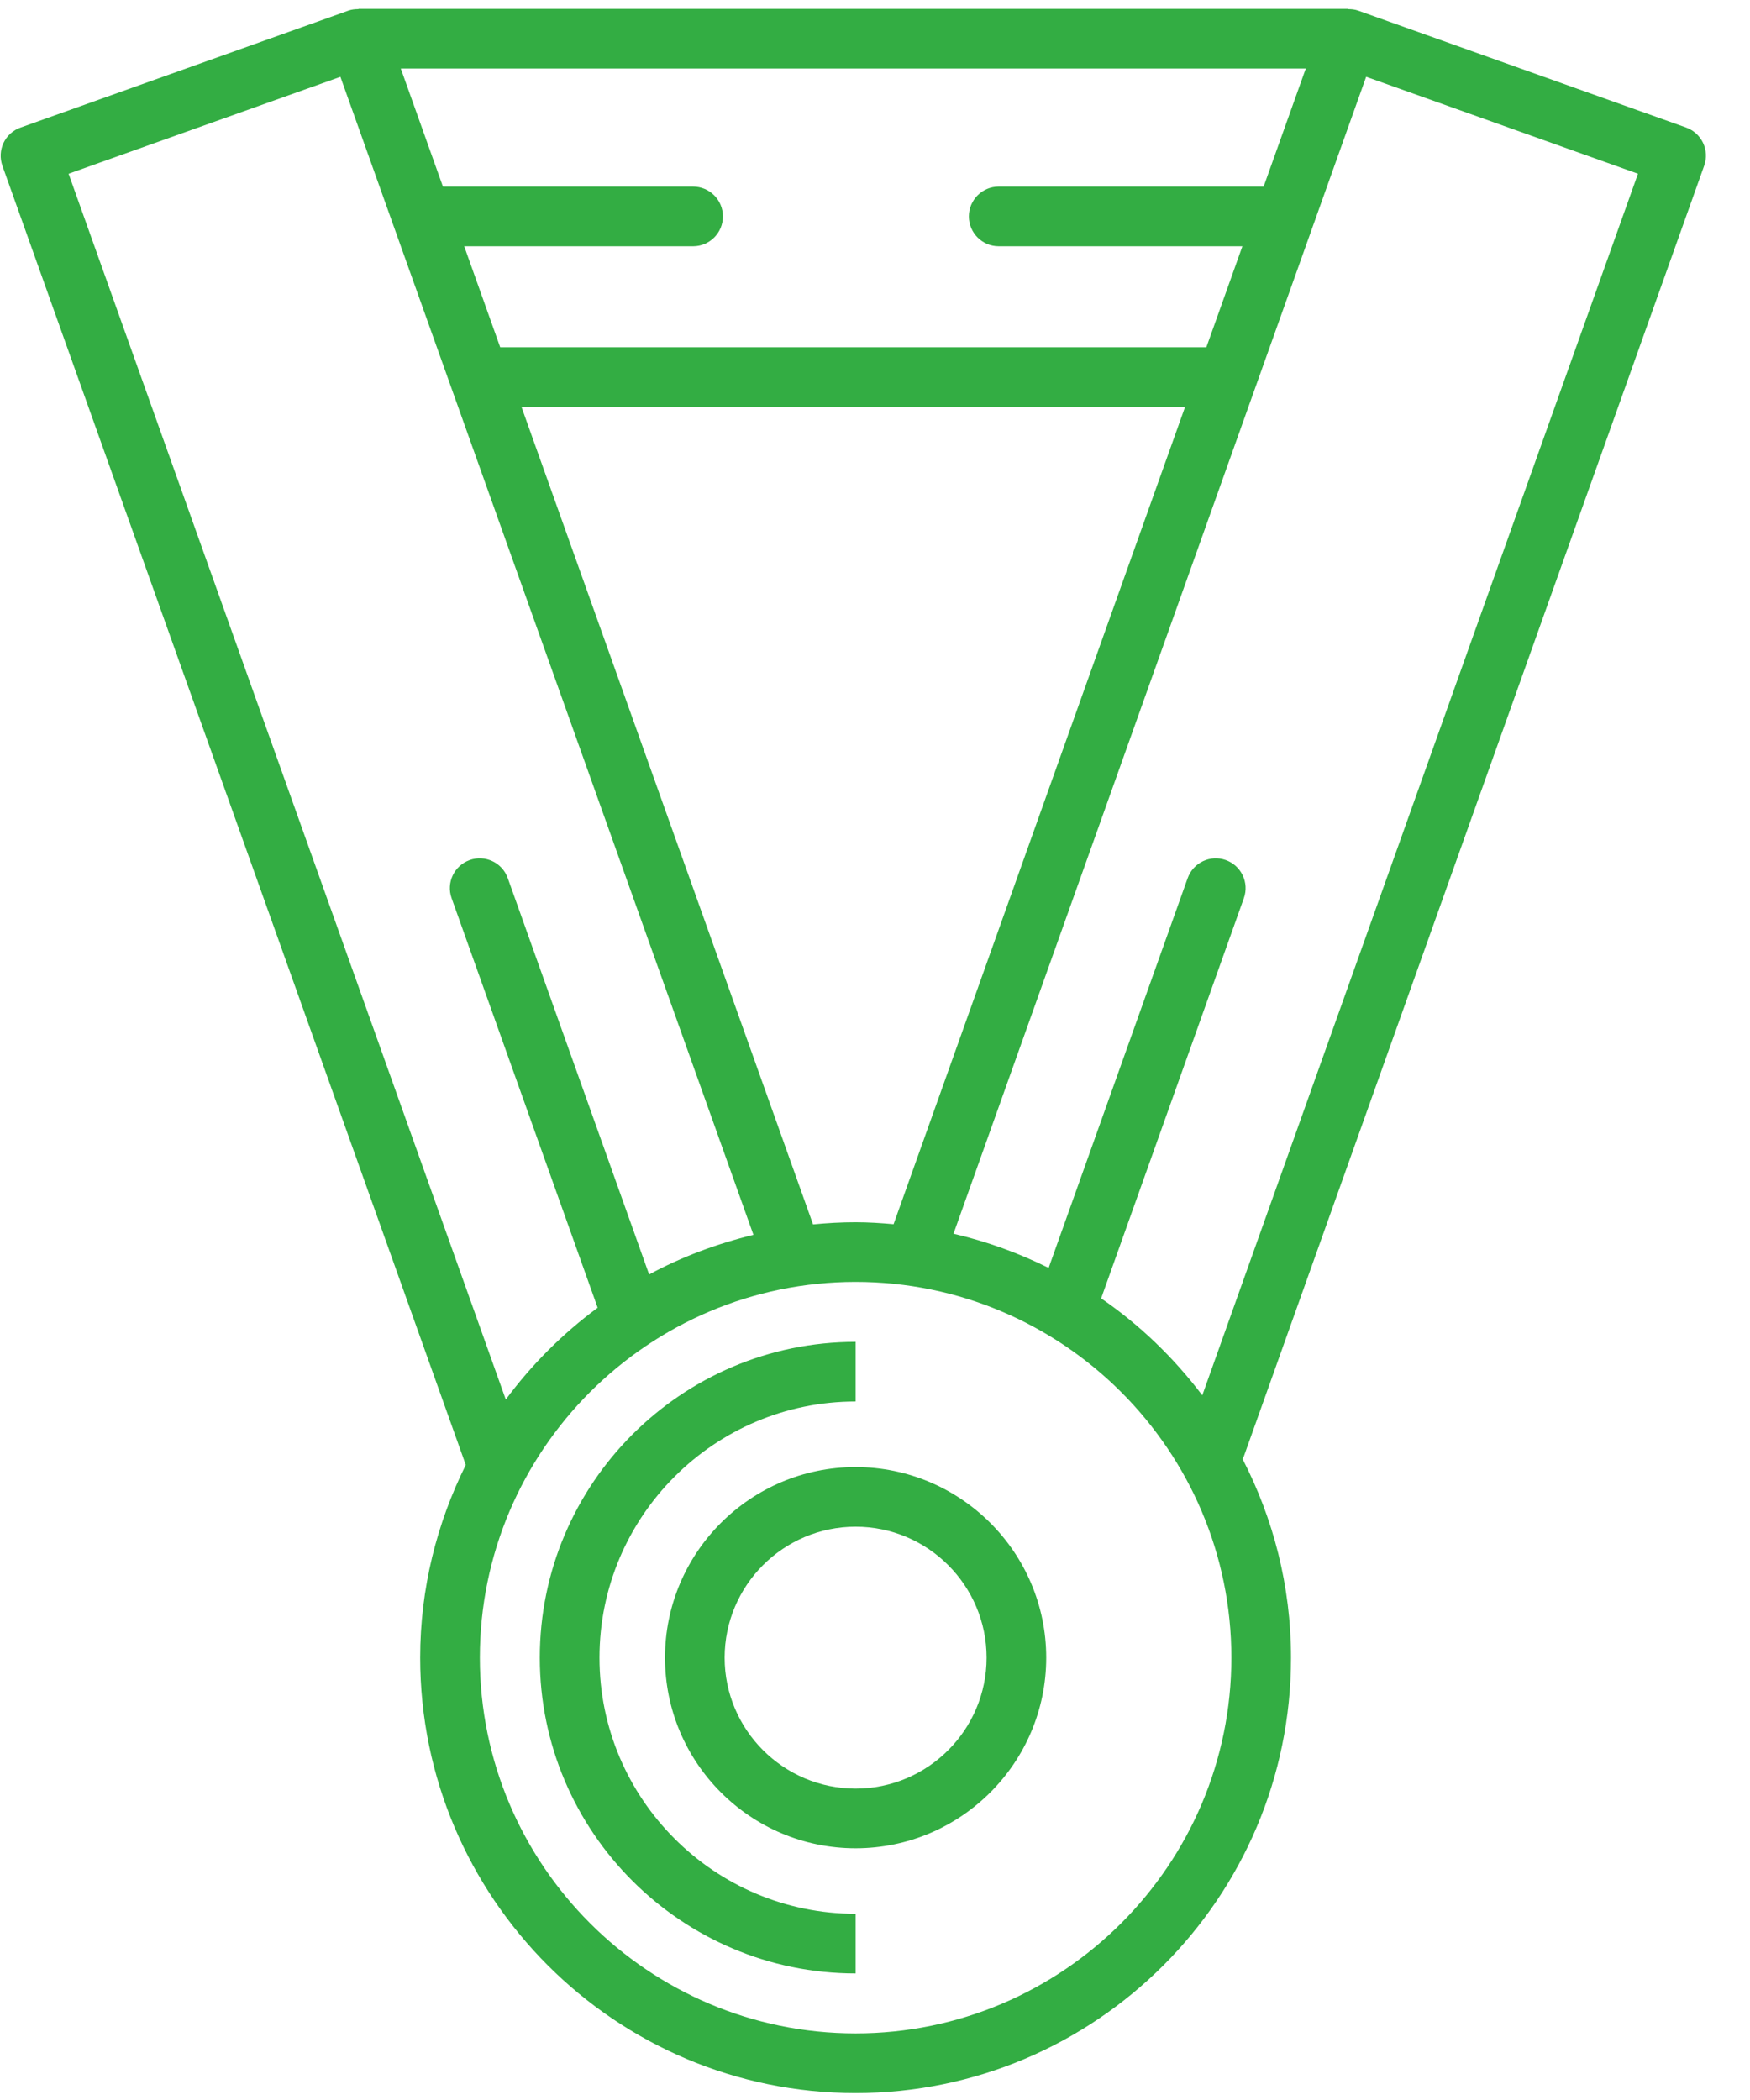 <svg width="50" height="60" viewBox="0 0 50 60" fill="none" xmlns="http://www.w3.org/2000/svg">
<path fill-rule="evenodd" clip-rule="evenodd" d="M19 47.362C19 44.359 21.443 41.916 24.446 41.916C27.449 41.916 29.892 44.359 29.892 47.362C29.892 50.365 27.449 52.808 24.446 52.808C21.442 52.808 19 50.365 19 47.362ZM20.704 47.362C20.704 49.424 22.383 51.103 24.446 51.103C26.51 51.103 28.188 49.424 28.188 47.362C28.188 45.299 26.509 43.62 24.446 43.62C22.383 43.62 20.704 45.299 20.704 47.362Z" fill="#33AD43"/>
<path d="M17.128 47.362C17.128 43.326 20.411 40.043 24.447 40.043V38.339C19.471 38.339 15.423 42.387 15.423 47.362C15.423 52.337 19.471 56.384 24.447 56.384V54.68C20.411 54.68 17.128 51.397 17.128 47.362Z" fill="#33AD43"/>
<path fill-rule="evenodd" clip-rule="evenodd" d="M48.691 4.734L35.539 41.609C35.534 41.624 35.526 41.637 35.518 41.65C35.512 41.66 35.505 41.67 35.5 41.681C36.38 43.386 36.886 45.315 36.886 47.362C36.886 54.222 31.306 59.802 24.446 59.802C17.586 59.802 12.005 54.222 12.005 47.362C12.005 45.384 12.482 43.518 13.308 41.855L0.068 4.735C-0.007 4.523 0.004 4.288 0.101 4.083C0.198 3.879 0.372 3.721 0.584 3.646L9.956 0.303C10.051 0.269 10.147 0.261 10.242 0.261V0.254H38.517V0.261C38.612 0.261 38.708 0.269 38.803 0.303L48.175 3.644C48.388 3.721 48.561 3.878 48.659 4.082C48.755 4.287 48.767 4.52 48.691 4.734ZM46.799 4.964L39.033 2.194L27.243 35.249C28.197 35.47 29.105 35.801 29.961 36.226L33.933 25.09C34.092 24.646 34.58 24.414 35.022 24.573C35.466 24.732 35.697 25.219 35.539 25.662L31.461 37.096C32.57 37.857 33.54 38.797 34.351 39.866L46.799 4.964ZM23.23 34.983L14.9 11.627H33.859L25.531 34.977C25.173 34.945 24.812 34.921 24.446 34.921C24.035 34.921 23.631 34.944 23.23 34.983ZM12.655 5.331H19.802C20.273 5.331 20.655 5.713 20.655 6.183C20.655 6.654 20.273 7.036 19.803 7.036H13.263L14.292 9.923H34.467L35.497 7.036H28.534C28.064 7.036 27.682 6.654 27.682 6.183C27.682 5.713 28.064 5.331 28.534 5.331H36.104L37.308 1.958H11.451L12.655 5.331ZM1.96 4.964L9.726 2.195L21.527 35.281C20.477 35.536 19.474 35.911 18.546 36.413L14.508 25.09C14.35 24.646 13.862 24.414 13.419 24.573C12.976 24.732 12.745 25.219 12.903 25.662L17.076 37.364C16.075 38.103 15.192 38.986 14.451 39.987L1.96 4.964ZM13.71 47.362C13.71 53.281 18.526 58.097 24.446 58.097C30.366 58.097 35.182 53.281 35.182 47.362C35.182 41.442 30.366 36.626 24.446 36.626C18.526 36.626 13.71 41.442 13.71 47.362Z" fill="#33AD43"/>
</svg>

